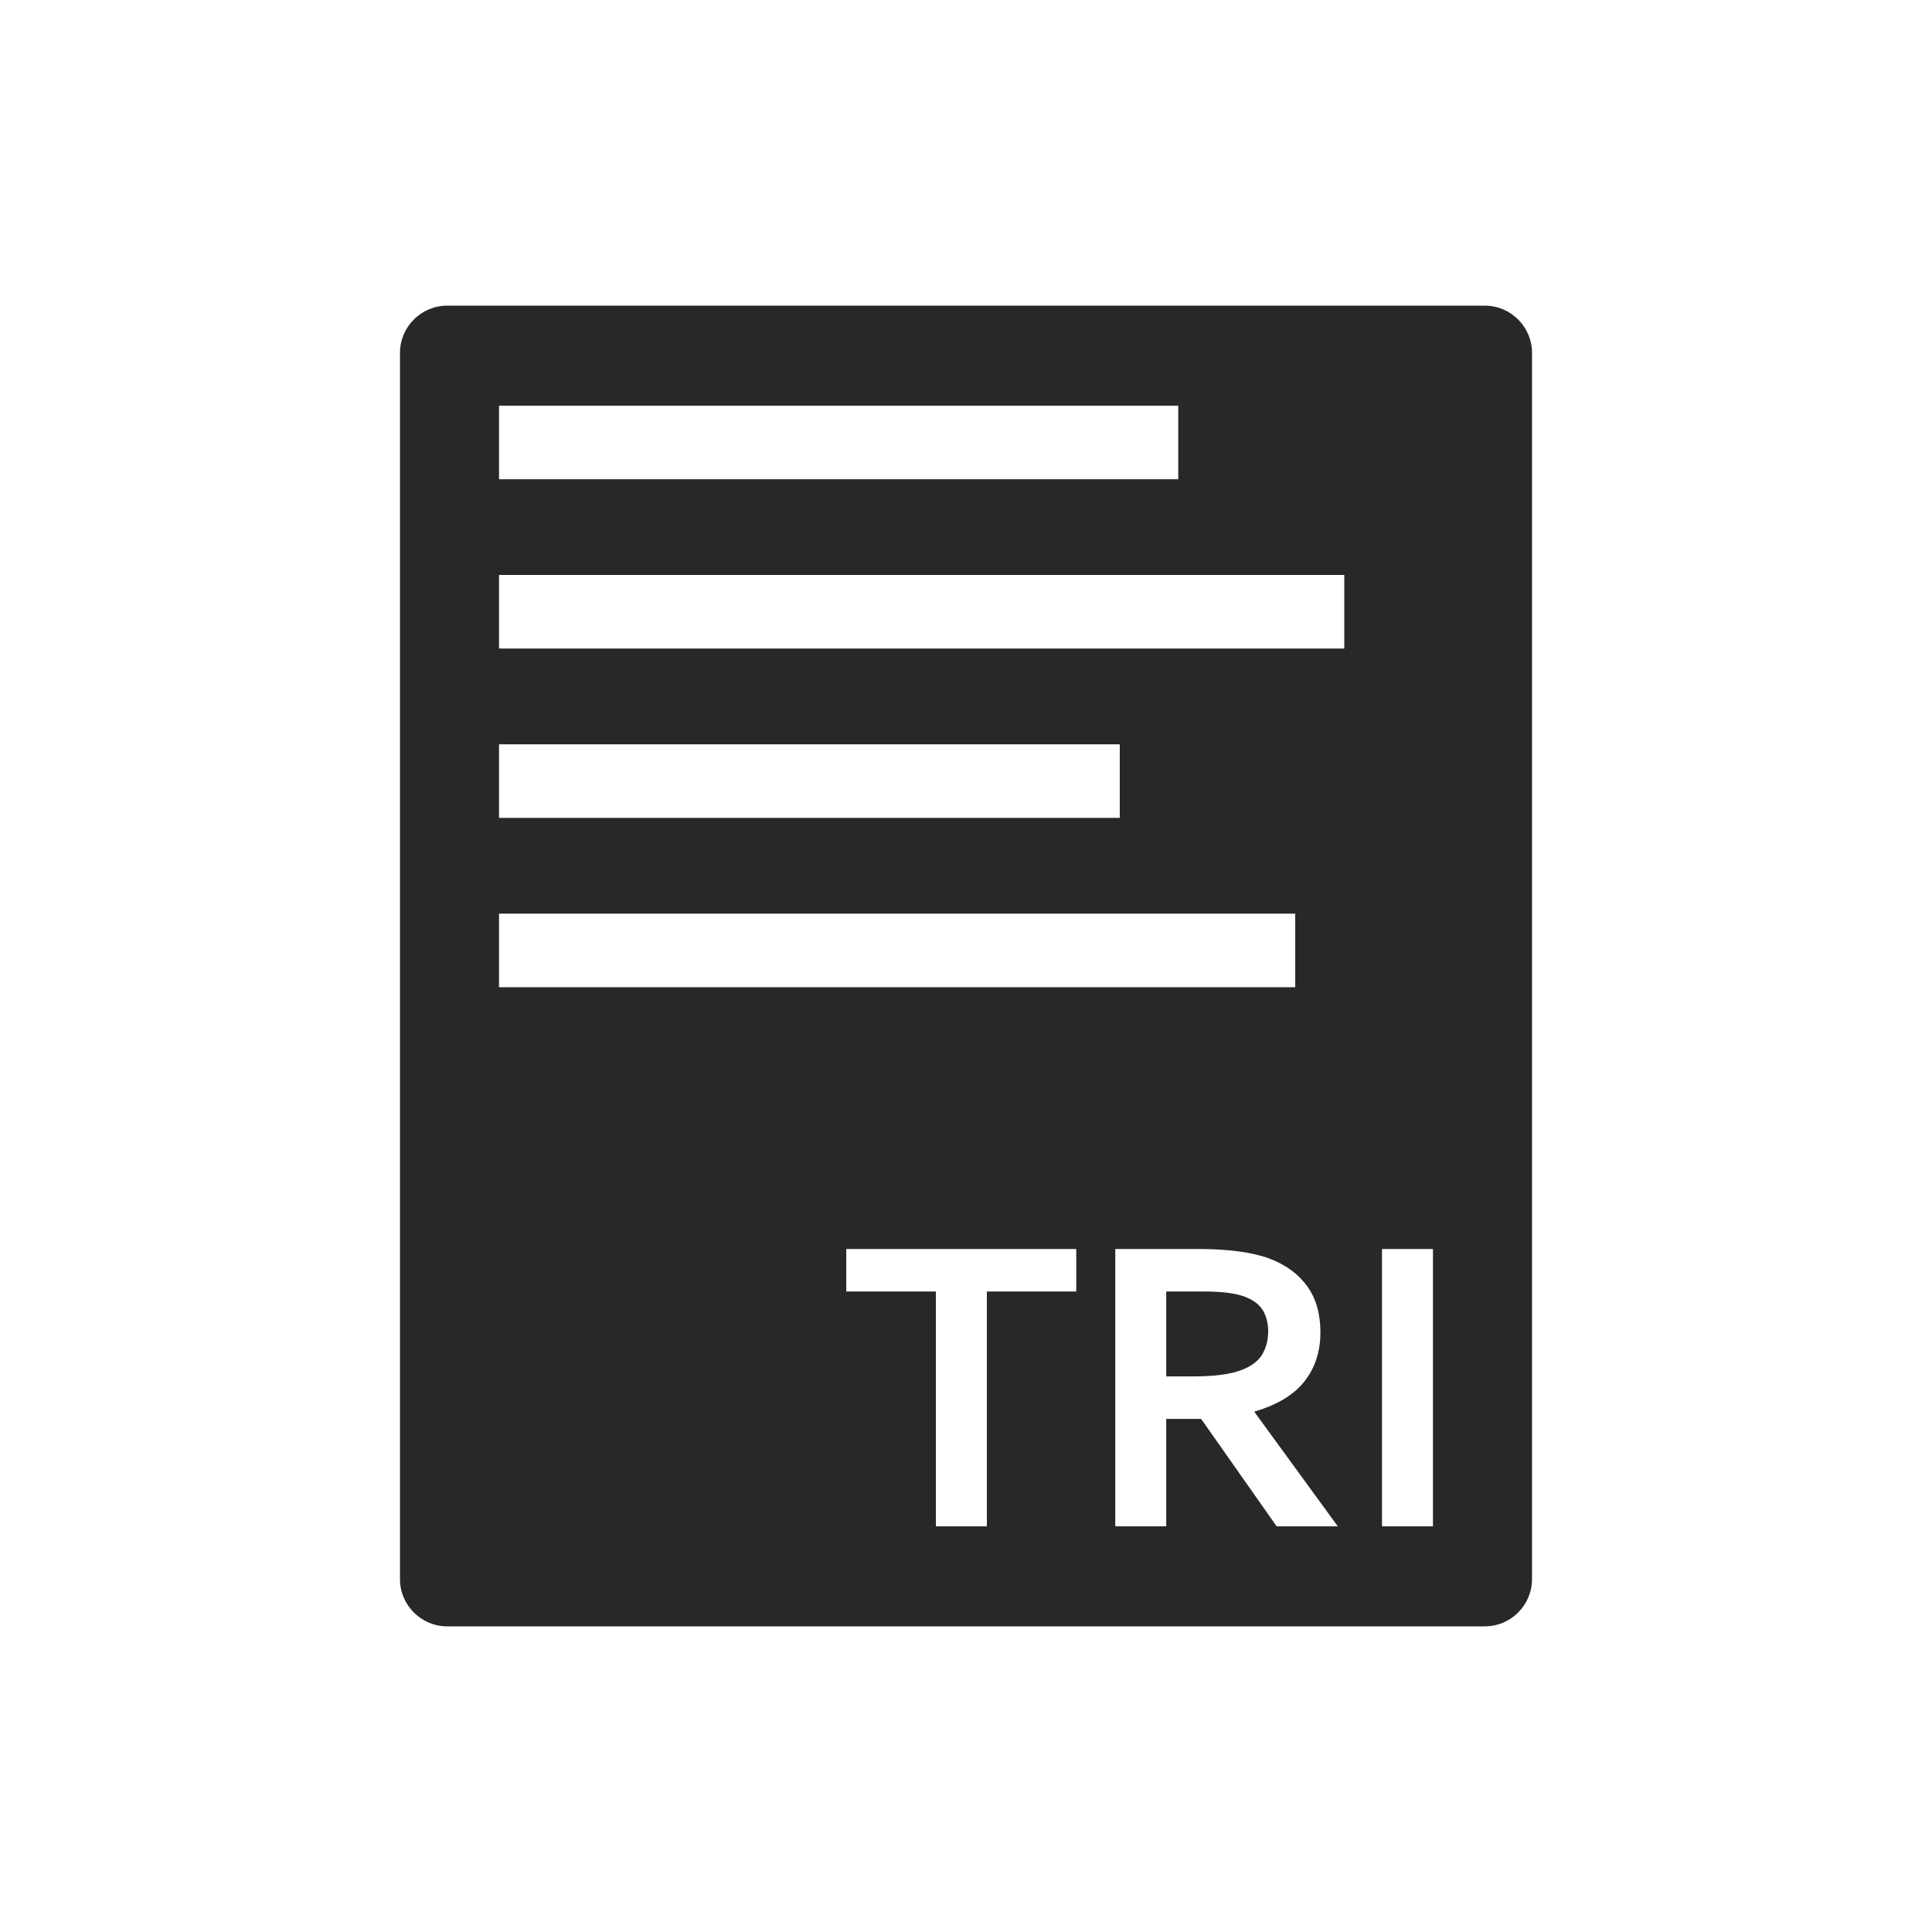 <?xml version="1.0" encoding="UTF-8"?>
<!DOCTYPE svg PUBLIC "-//W3C//DTD SVG 1.1//EN" "http://www.w3.org/Graphics/SVG/1.1/DTD/svg11.dtd">
<!-- Creator: CorelDRAW 2020 (64-Bit) -->
<svg xmlns="http://www.w3.org/2000/svg" xml:space="preserve" width="86.699mm" height="86.699mm" version="1.1" style="shape-rendering:geometricPrecision; text-rendering:geometricPrecision; image-rendering:optimizeQuality; fill-rule:evenodd; clip-rule:evenodd"
viewBox="0 0 8669.86 8669.86"
 xmlns:xlink="http://www.w3.org/1999/xlink"
 xmlns:xodm="http://www.corel.com/coreldraw/odm/2003">
 <defs>
  <style type="text/css">
   <![CDATA[
    .fil0 {fill:#282829}
   ]]>
  </style>
 </defs>
 <g id="Layer_x0020_1">
  <path class="fil0" d="M2006.59 1371.6l4656.68 0c116.42,0 211.66,95.24 211.66,211.66l0 5503.35c0,116.42 -95.24,211.66 -211.66,211.66l-4656.68 0c-116.42,0 -211.66,-95.24 -211.66,-211.66l0 -5503.35c0,-116.42 95.24,-211.66 211.66,-211.66zm232.84 1208.61l3793.07 0 0 330.2 -3793.07 0 0 -330.2zm0 1519.77l3572.94 0 0 330.2 -3572.94 0 0 -330.2zm0 -759.89l2785.53 0 0 330.2 -2785.53 0 0 -330.2zm0 -1519.76l3048 0 0 330.2 -3048 0 0 -330.2zm2189.1 5029.2l-228.72 0 0 -1054 -402.16 0 0 -190.6 1032.08 0 0 190.6 -401.2 0 0 1054zm1496.82 -870.71c0,86.72 -24.14,160.1 -72.11,220.77 -47.97,60.36 -122.3,105.15 -223,134.38l0 3.49 373.25 512.07 -274.46 0 -338.94 -482.21 -156.61 0 0 482.21 -228.71 0 0 -1244.6 378.33 0c62.9,0 121.03,3.5 175.03,10.8 54,6.99 100.07,17.79 138.5,32.09 73.06,27.63 129.61,69.25 169.32,123.88 39.7,54.96 59.4,123.89 59.4,207.12zm-579.73 197.9c52.09,0 96.25,-2.22 132.46,-6.99 36.21,-4.76 66.39,-11.75 91.17,-20.96 45.74,-17.16 77.51,-40.98 95.3,-71.16 17.47,-29.86 26.36,-64.48 26.36,-103.56 0,-33.35 -6.98,-63.21 -20.96,-88.94 -13.98,-25.73 -37.48,-45.74 -70.84,-60.67 -21.6,-10.17 -48.92,-17.16 -81.64,-21.92 -32.72,-4.77 -73.38,-6.99 -121.66,-6.99l-162.33 0 0 381.19 112.14 0zm856.1 672.81l0 -1244.6 228.71 0 0 1244.6 -228.71 0z"/>
 </g>
</svg>
